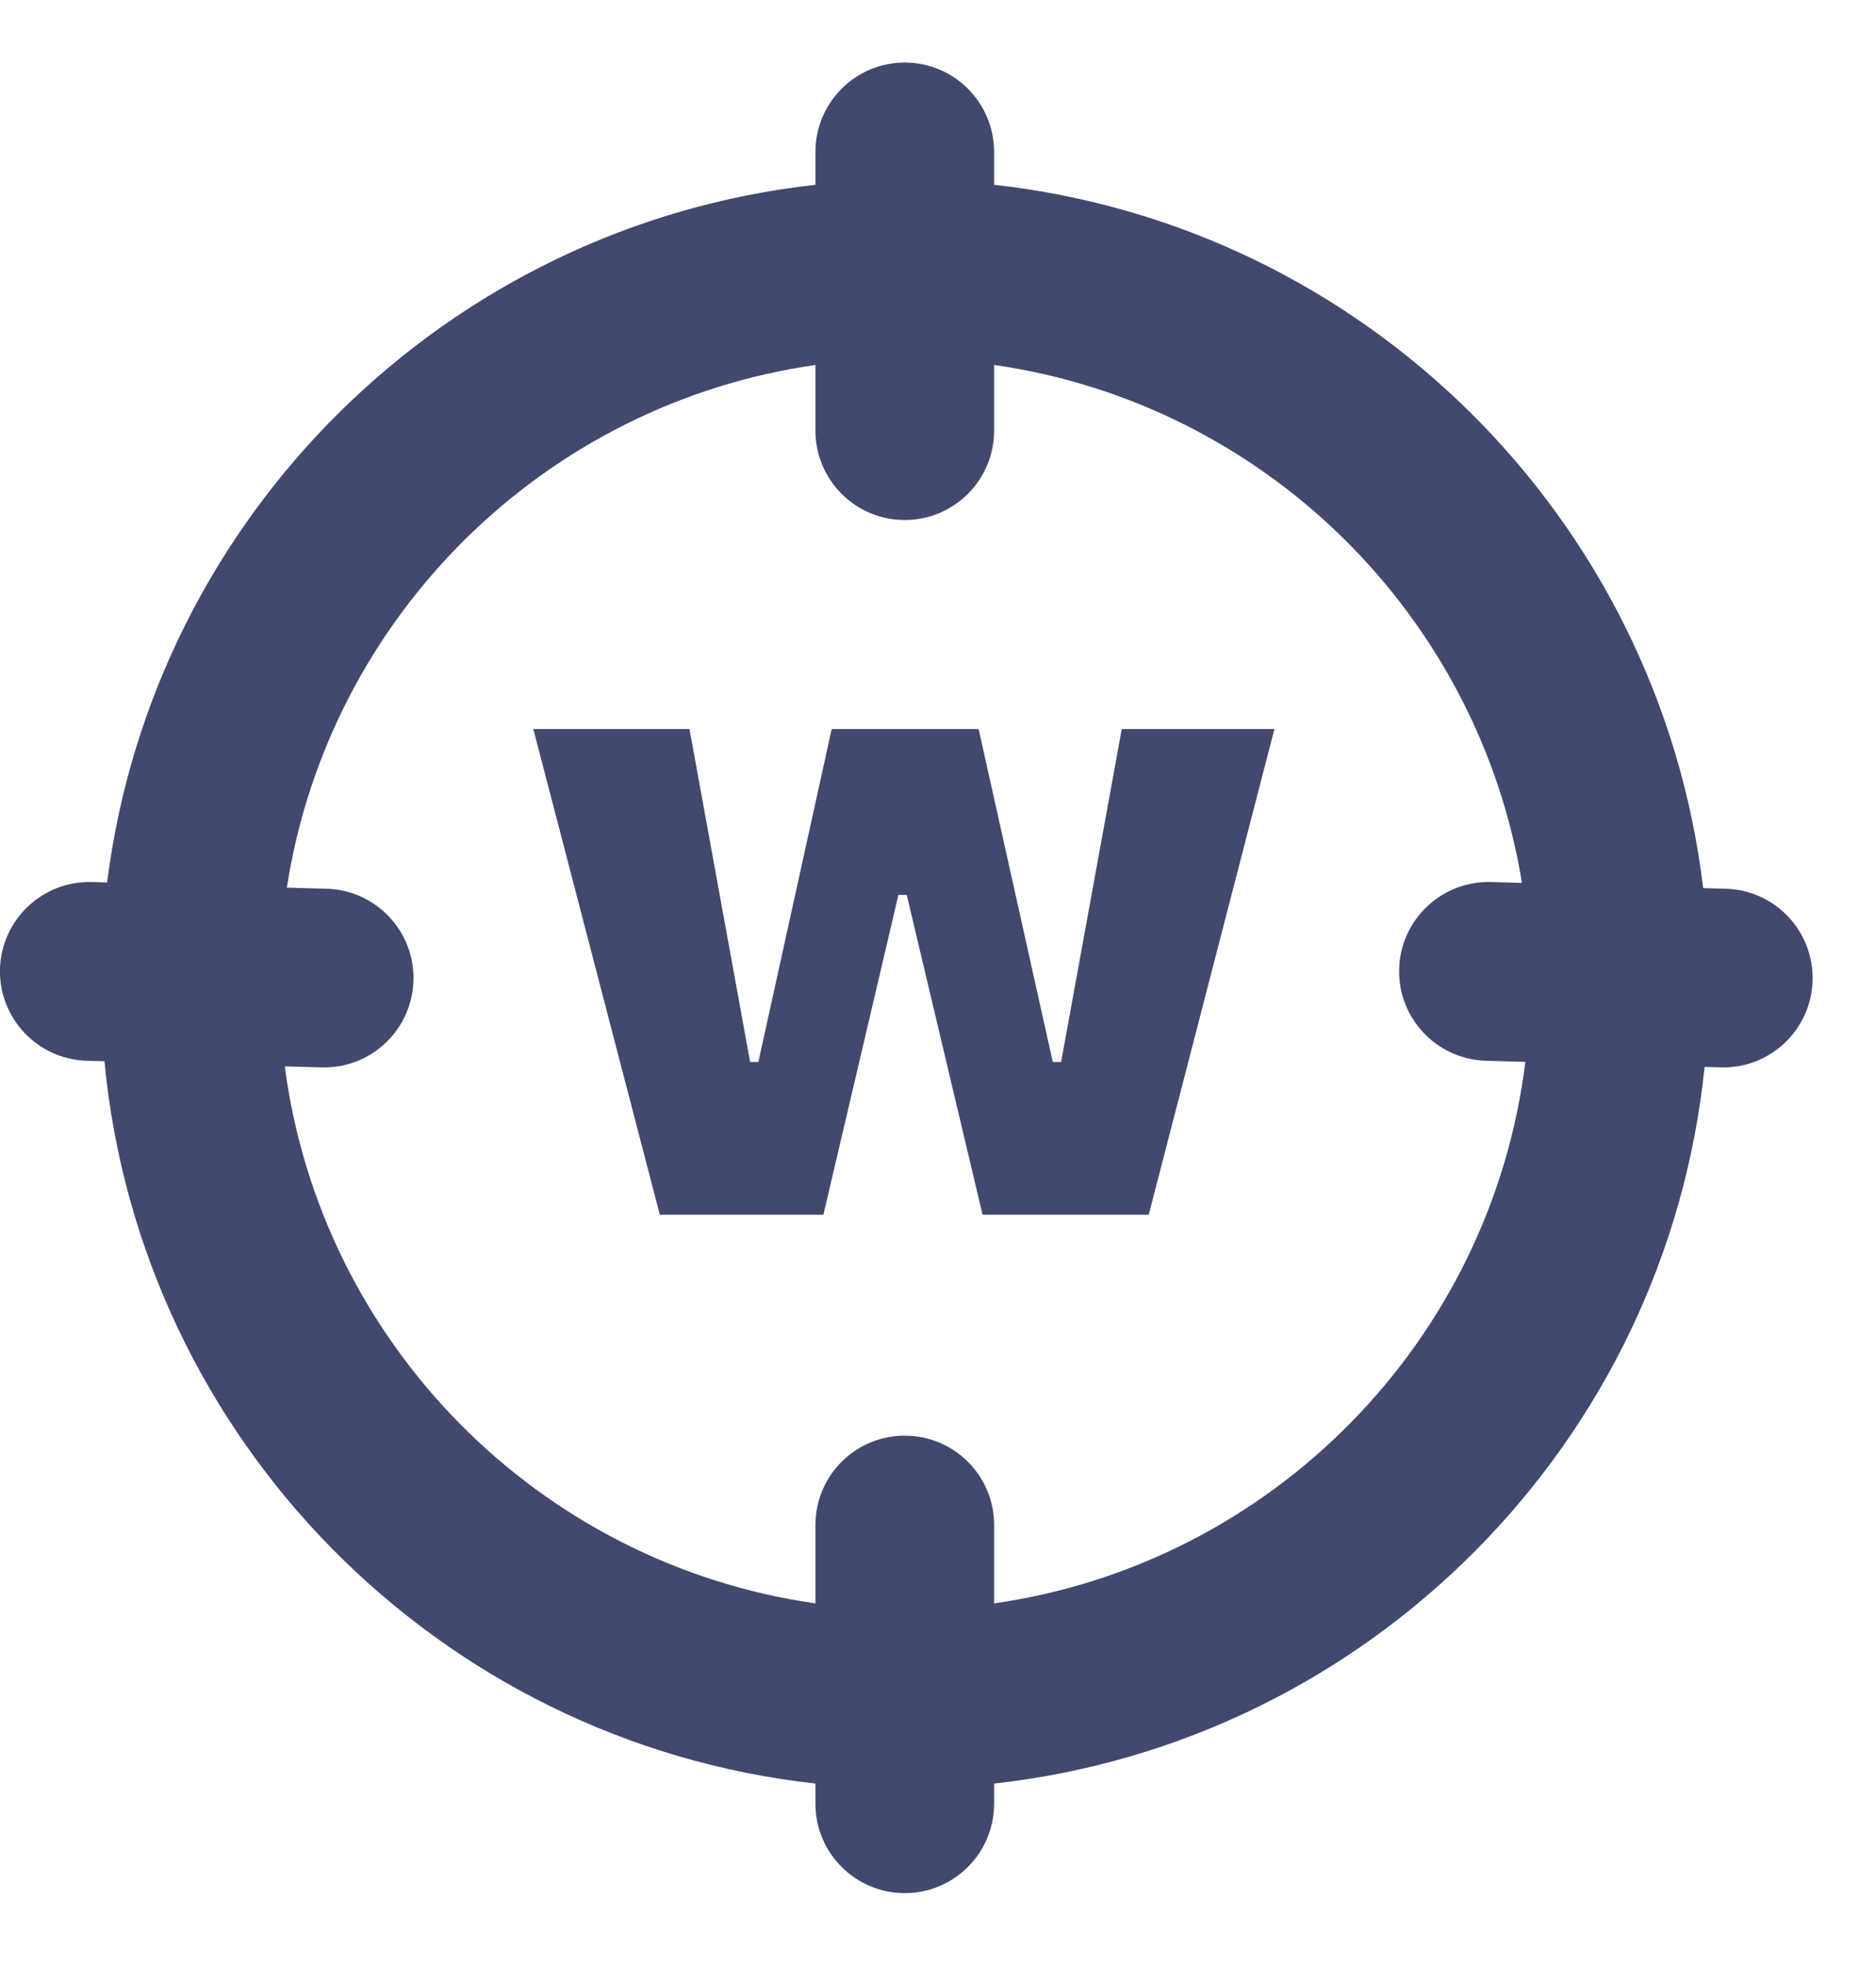 <?xml version="1.0" encoding="UTF-8"?>
<svg width="21px" height="22px" viewBox="0 0 21 22" version="1.1" xmlns="http://www.w3.org/2000/svg" xmlns:xlink="http://www.w3.org/1999/xlink">
    <!-- Generator: Sketch 55.1 (78136) - https://sketchapp.com -->
    <title>Shape</title>
    <desc>Created with Sketch.</desc>
    <g id="Symbols" stroke="none" stroke-width="1" fill="none" fill-rule="evenodd">
        <g id="menu/icon-keyword-setup" transform="translate(0, 1)" fill="#43486F" fill-rule="nonzero">
            <g id="Group-9" transform="translate(0, -1)">
                <g id="Group-12" transform="translate(0, 0.7)">
                    <path d="M11.128,19.258 L11.128,19.484 C11.128,20.036 10.68,20.484 10.128,20.484 C9.576,20.484 9.128,20.036 9.128,19.484 L9.128,19.258 C4.911,18.792 1.572,15.412 1.169,11.175 L0.972,11.17 C0.42,11.154 -0.015,10.694 0,10.142 C0.016,9.59 0.476,9.155 1.028,9.17 L1.199,9.175 C1.717,5.069 5.003,1.824 9.128,1.368 L9.128,1 C9.128,0.448 9.576,-2.20345708e-07 10.128,-2.20345708e-07 C10.68,-2.20345708e-07 11.128,0.448 11.128,1 L11.128,1.368 C15.275,1.826 18.572,5.102 19.065,9.238 L19.319,9.245 C19.871,9.261 20.306,9.721 20.29,10.273 C20.274,10.825 19.814,11.26 19.262,11.244 L19.081,11.239 C18.651,15.446 15.324,18.794 11.128,19.258 L11.128,19.258 Z M9.128,17.242 L9.128,16.365 C9.128,15.812 9.576,15.365 10.128,15.365 C10.68,15.365 11.128,15.812 11.128,16.365 L11.128,17.242 C14.237,16.797 16.688,14.31 17.075,11.182 L16.634,11.17 C16.082,11.154 15.647,10.694 15.662,10.142 C15.678,9.59 16.138,9.155 16.69,9.17 L17.037,9.18 C16.548,6.178 14.149,3.816 11.128,3.384 L11.128,4.119 C11.128,4.671 10.68,5.119 10.128,5.119 C9.576,5.119 9.128,4.671 9.128,4.119 L9.128,3.384 C6.089,3.819 3.68,6.205 3.211,9.233 L3.657,9.245 C4.209,9.261 4.644,9.721 4.628,10.273 C4.612,10.825 4.152,11.26 3.6,11.244 L3.188,11.233 C3.595,14.336 6.036,16.8 9.128,17.242 Z M14.266,7.458 L12.859,12.893 L10.999,12.893 L10.15,9.314 L10.057,9.314 L9.217,12.893 L7.386,12.893 L5.97,7.458 L7.718,7.458 L8.397,11.184 L8.489,11.184 L9.31,7.458 L10.955,7.458 L11.785,11.184 L11.878,11.184 L12.557,7.458 L14.266,7.458 Z" id="Shape"></path>
                </g>
            </g>
        </g>
    </g>
</svg>